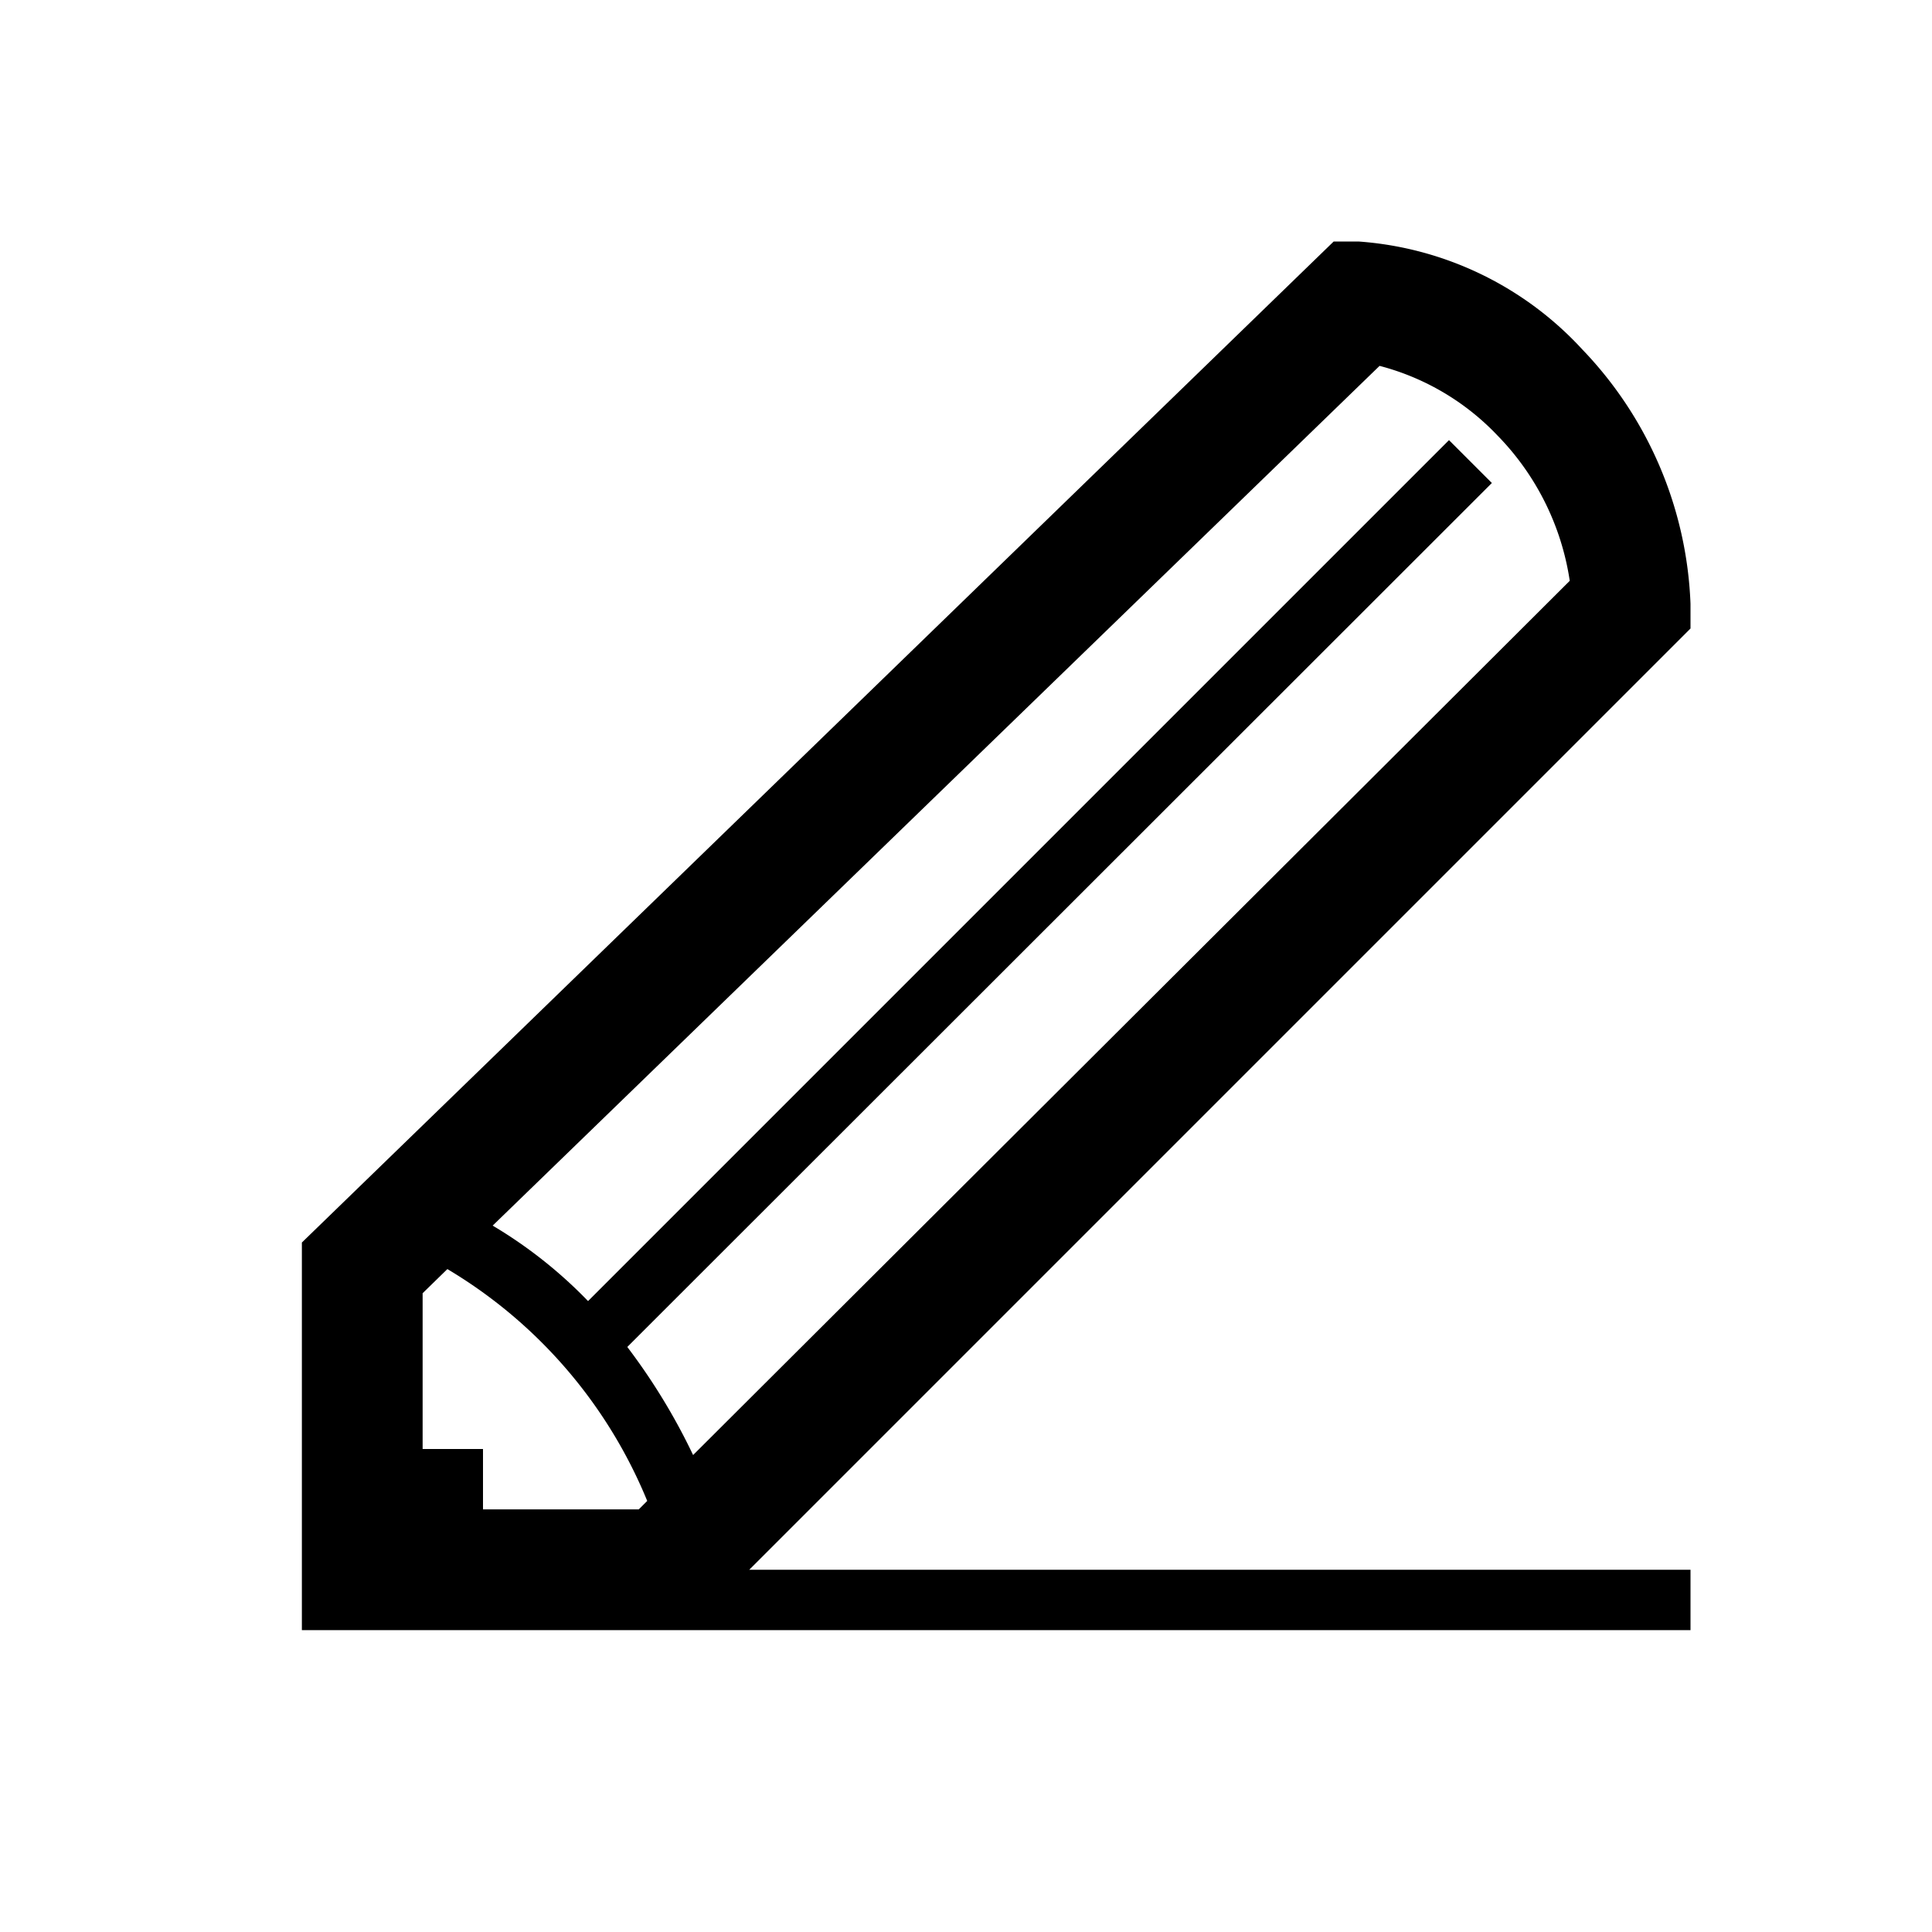 <svg xmlns="http://www.w3.org/2000/svg" viewBox="0 0 32 32">
  <title>32</title>
  <g id="edit">
    <path id="shape" d="M28,10a6.43,6.43,0,0,0-1.79-4.21A5.57,5.57,0,0,0,22.5,4h-.41L5,20.58V27H28V26H12.41L28,10.41ZM10.72,24.86l-.14.14H8V24H7V21.42l.41-.4A8,8,0,0,1,10.72,24.86Zm.76-.76a10.24,10.24,0,0,0-1.09-1.79L24.71,8,24,7.29,9.74,21.55A7.55,7.55,0,0,0,8.16,20.3L22.85,6.06a4.13,4.13,0,0,1,1.95,1.15A4.37,4.37,0,0,1,26,9.62Z"/>
  </g>
</svg>
